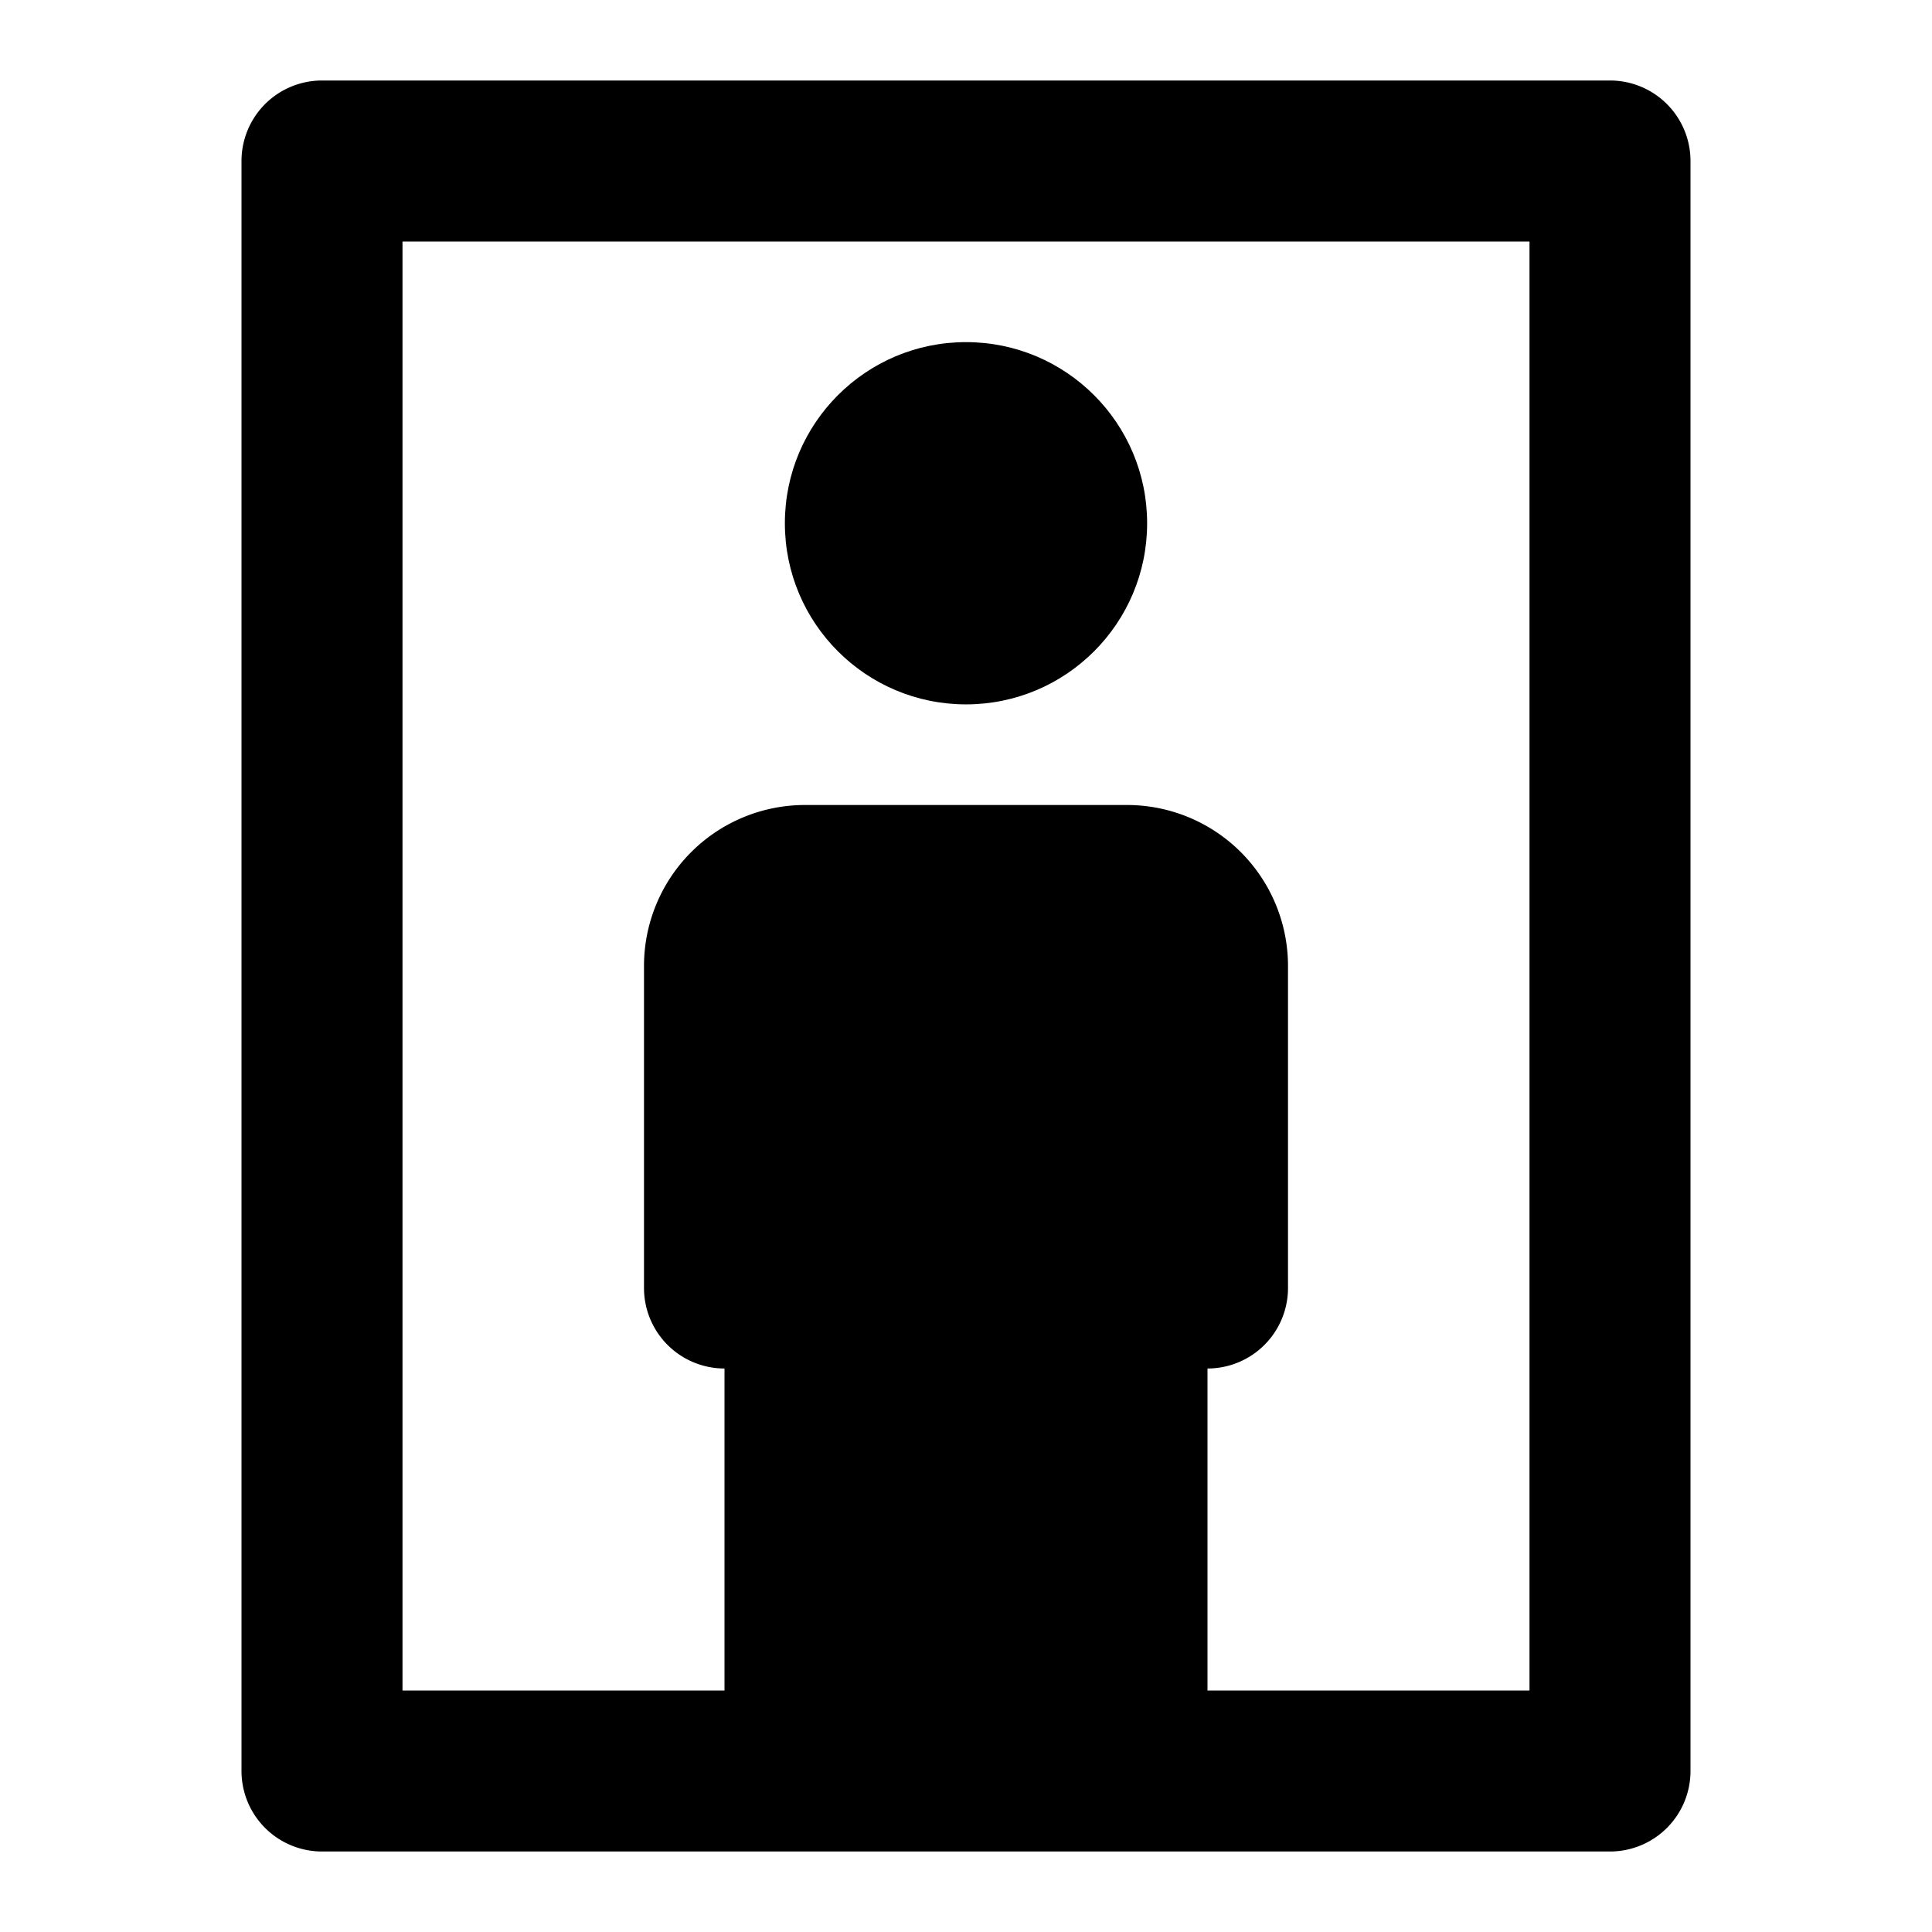 <svg xmlns="http://www.w3.org/2000/svg" height="48" viewBox="0 0 48 48" width="48"><circle cx="24" cy="13" r="4.5"/><path d="M40 2H8a2 2 0 00-2 2v40a2 2 0 002 2h32a2 2 0 002-2V4a2 2 0 00-2-2zm-2 40h-8v-8a2 2 0 002-2v-8a4 4 0 00-4-4h-8a4 4 0 00-4 4v8a2 2 0 002 2v8h-8V6h28z"/></svg>